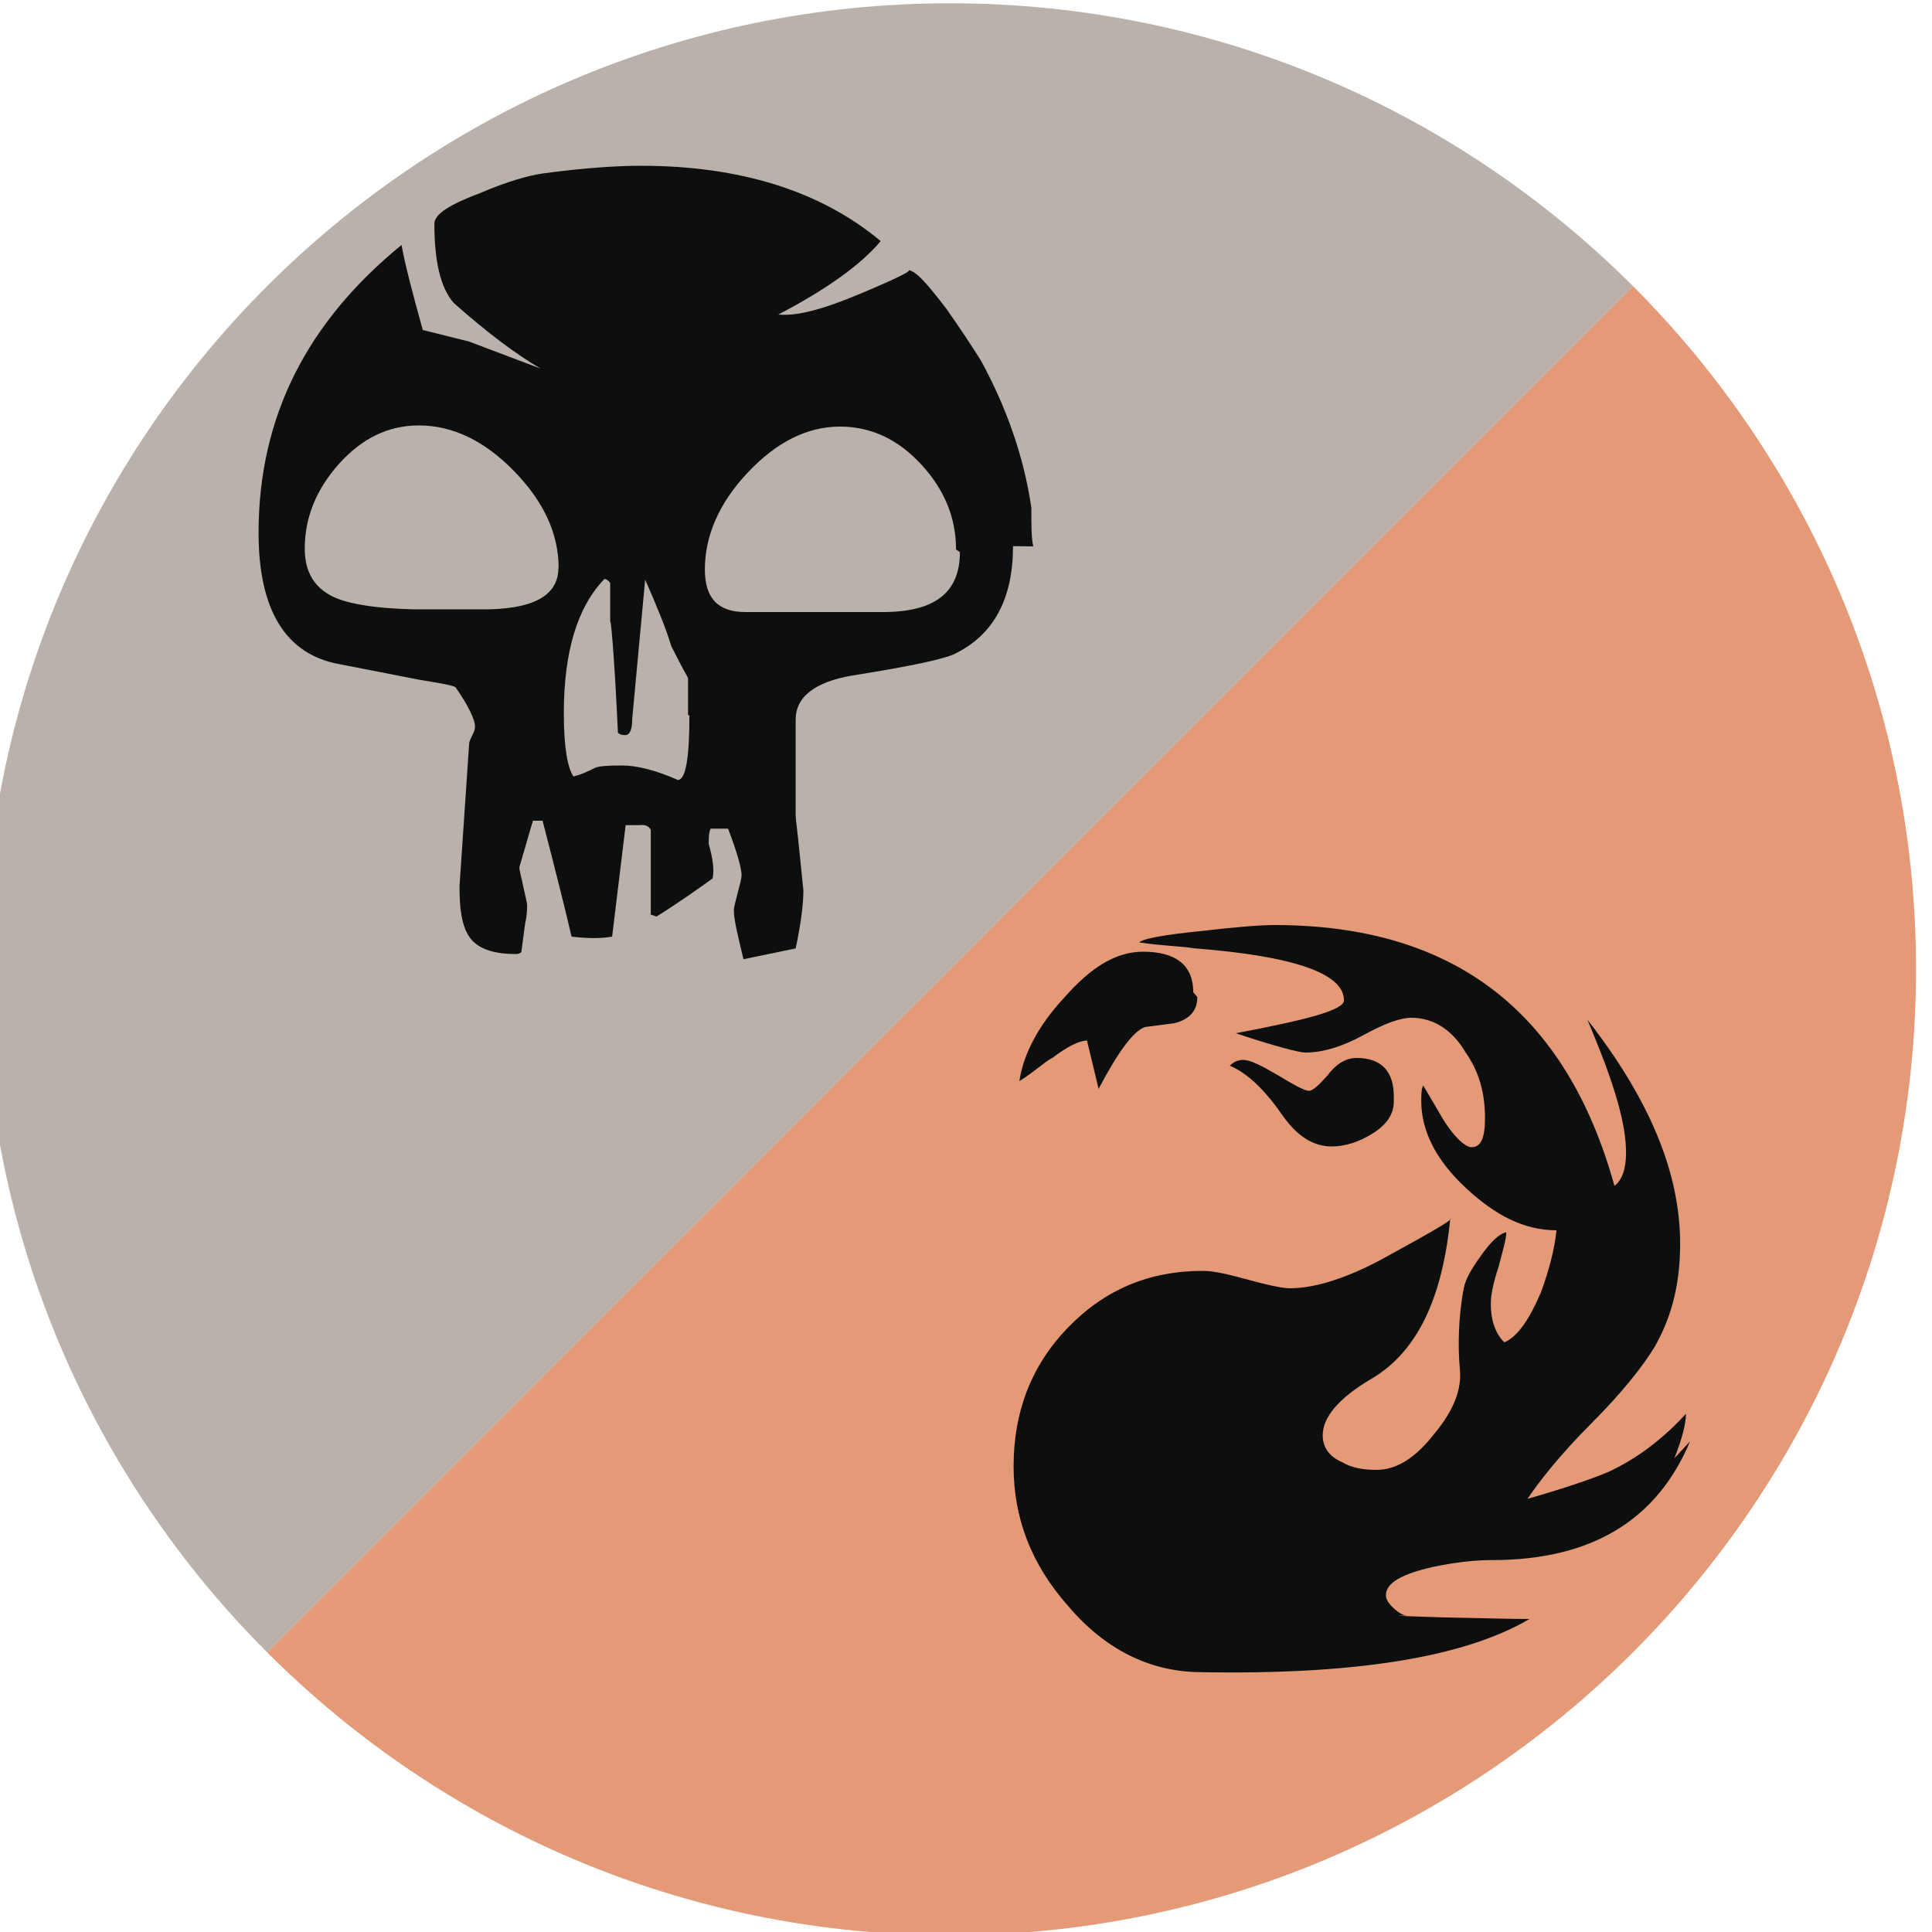 <svg xmlns="http://www.w3.org/2000/svg" viewBox="0 0 26.5 26.5"><g transform="translate(138.906 -27.78) scale(.265)"><path fill="#e49977" d="m -439.65,119.64 c 9.05,9.06 14.65,21.56 14.65,35.36 0,27.6 -22.4,50 -50,50 -13.8,0 -26.3,-5.6 -35.35,-14.65"/><path fill="#bab1ab" d="M -510.35,190.35 C -519.4,181.3 -525,168.8 -525,155 c 0,-27.62 22.4,-50 50,-50 13.8,0 26.3,5.6 35.35,14.64"/><path fill="#0d0f0f" d="M-436.7 179.44c-1.72 4.1-5.13 6.14-10.24 6.14-.94 0-1.95.12-3.04.35-1.64.36-2.46.84-2.46 1.47 0 .2.13.42.4.67.28.26.52.38.7.38-.97 0-.3.03 2 .1 2.3.05 3.74.08 4.33.08-3.4 2-9.1 2.9-17.1 2.75-2.6-.04-4.9-1.2-6.8-3.45-1.9-2.15-2.8-4.55-2.8-7.2 0-2.8.9-5.2 2.8-7.17 1.9-1.97 4.2-2.95 7-2.95.6 0 1.4.2 2.5.5 1.1.3 1.7.4 2 .4 1.4 0 3.2-.6 5.3-1.8 2.2-1.2 3.2-1.8 3-1.8-.4 4.1-1.7 6.9-4.1 8.3-1.7 1-2.5 2-2.5 2.9 0 .6.3 1.1 1 1.4.5.3 1.1.4 1.8.4 1 0 2-.6 3-1.9 1-1.2 1.4-2.3 1.3-3.3-.1-1.1-.1-2.6.2-4.2.1-.5.4-1 .9-1.7.5-.7.9-1.1 1.3-1.2 0 .4-.2 1-.4 1.8-.3.9-.4 1.5-.4 1.9 0 .8.2 1.5.7 2 .7-.3 1.3-1.2 1.9-2.6.4-1.1.7-2.2.8-3.2-1.7 0-3.2-.8-4.7-2.2-1.5-1.4-2.3-2.9-2.3-4.5 0-.3 0-.6.1-.8l1 1.7c.6 1 1.2 1.5 1.5 1.5.5 0 .7-.5.7-1.5 0-1.3-.3-2.4-1-3.4-.7-1.2-1.7-1.8-2.8-1.8-.6 0-1.4.3-2.5.9-1.1.6-2.1.9-3 .9-.3 0-1.5-.3-3.6-1 3.7-.7 5.6-1.2 5.6-1.7 0-1.4-2.6-2.3-7.8-2.7-.5-.1-1.4-.1-2.8-.3.2-.2 1.3-.4 3.3-.6 1.7-.2 3-.3 3.7-.3 9.3 0 15.1 4.5 17.6 13.5.4-.3.6-.9.6-1.7 0-1.1-.3-2.4-.9-4.1-.2-.6-.6-1.6-1.1-2.8 3.2 4.1 4.8 7.9 4.8 11.6 0 2-.4 3.7-1.3 5.3-.6 1-1.7 2.4-3.3 4-1.6 1.6-2.7 3-3.3 3.9 2.1-.6 3.5-1.1 4.2-1.4 1.5-.7 2.8-1.7 4-3 0 .5-.2 1.3-.6 2.3zm-25.5-23c0 .7-.4 1.15-1.18 1.35l-1.53.2c-.6.2-1.4 1.3-2.4 3.2l-.6-2.5c-.4 0-1 .3-1.8.9-.4.2-.9.7-1.7 1.2.2-1.4 1-2.9 2.3-4.3 1.4-1.6 2.7-2.4 4.1-2.4 1.7 0 2.6.7 2.6 2.1zm10.17 5.4c0 .65-.36 1.2-1.1 1.66-.7.44-1.42.67-2.12.67-.94 0-1.78-.53-2.52-1.58-.9-1.3-1.8-2.2-2.75-2.6.2-.2.43-.3.7-.3.36 0 .95.3 1.8.8.83.5 1.37.8 1.6.8.2 0 .52-.3.96-.8.45-.6.95-.9 1.5-.9 1.3 0 1.93.7 1.93 2zM-471.74 133.1c0 2.7-.98 4.55-2.95 5.54-.5.28-2.3.67-5.4 1.16-1.9.33-2.9 1.1-2.9 2.27v4.98c0 .2.1.84.2 1.9l.2 1.97c0 .6-.1 1.6-.4 3l-2.7.56c-.3-1.23-.5-2.07-.5-2.52 0-.2.1-.5.2-.92.1-.4.2-.72.2-.92 0-.3-.2-1.1-.7-2.4h-.9c-.1.2-.1.47-.1.8.2.7.3 1.3.2 1.78-.7.5-1.6 1.15-2.9 1.97-.3-.1-.4-.13-.3-.13v-4.36c-.1-.2-.3-.28-.6-.24h-.7l-.7 5.77c-.6.1-1.2.1-2.1 0-.3-1.3-.8-3.3-1.5-6h-.5l-.7 2.4c0 .2.1.5.2 1 .1.5.2.8.2 1 0 .1 0 .5-.1.9l-.2 1.5c-.1.1-.2.1-.3.1-1.2 0-2-.3-2.4-.9-.4-.6-.5-1.5-.5-2.6l.5-7.4c0-.1.1-.3.2-.5.1-.2.1-.3.1-.4 0-.3-.3-1-1-2-.1-.1-.7-.2-1.9-.4l-4.1-.8c-2.8-.5-4.2-2.8-4.2-6.8 0-6 2.5-10.9 7.4-14.9.2 1.1.6 2.6 1.1 4.4l2.4.6 3.7 1.4c-1.2-.7-2.7-1.8-4.5-3.4-.7-.8-1-2.2-1-4.1 0-.5.8-1 2.4-1.6 1.4-.6 2.5-.9 3.2-1 2.2-.3 3.9-.4 5.1-.4 5.1 0 9.3 1.3 12.4 3.9-1 1.2-2.8 2.5-5.3 3.8 1 .1 2.4-.3 4.3-1.1 1.9-.8 2.7-1.2 2.4-1.2.4 0 1 .7 2 2 .7 1 1.3 1.9 1.8 2.7 1.3 2.4 2.2 4.9 2.6 7.6 0 1 0 1.6.1 2zm-23.52 1.12c0-1.76-.77-3.43-2.3-5-1.54-1.58-3.18-2.37-4.94-2.37-1.56 0-2.93.66-4.12 1.98-1.18 1.32-1.78 2.78-1.78 4.4 0 1.4.68 2.3 2.03 2.7.86.26 2.07.4 3.62.44h3.38c2.74.04 4.1-.68 4.1-2.15zm6.7 7.6v-1.9c-.3-.52-.58-1.08-.87-1.65-.24-.82-.7-1.96-1.35-3.44l-.67 7.2c0 .56-.12.85-.37.85-.16 0-.3-.04-.37-.13-.2-4.34-.4-6.22-.4-5.64V135c-.1-.13-.2-.2-.3-.2-1.4 1.45-2.1 3.76-2.1 6.95 0 1.77.2 2.85.5 3.27.4-.1.7-.24 1.1-.44.2-.1.7-.13 1.4-.13.8 0 1.8.26 2.9.75.4 0 .6-1.1.6-3.32zm13.87-8.55c0-1.64-.6-3.1-1.8-4.4-1.2-1.3-2.6-1.96-4.2-1.96-1.7 0-3.3.8-4.8 2.4-1.5 1.6-2.2 3.3-2.2 5 0 1.5.7 2.2 2.1 2.2h7.1c2.7 0 4-1 4-3.1z"/></g></svg>